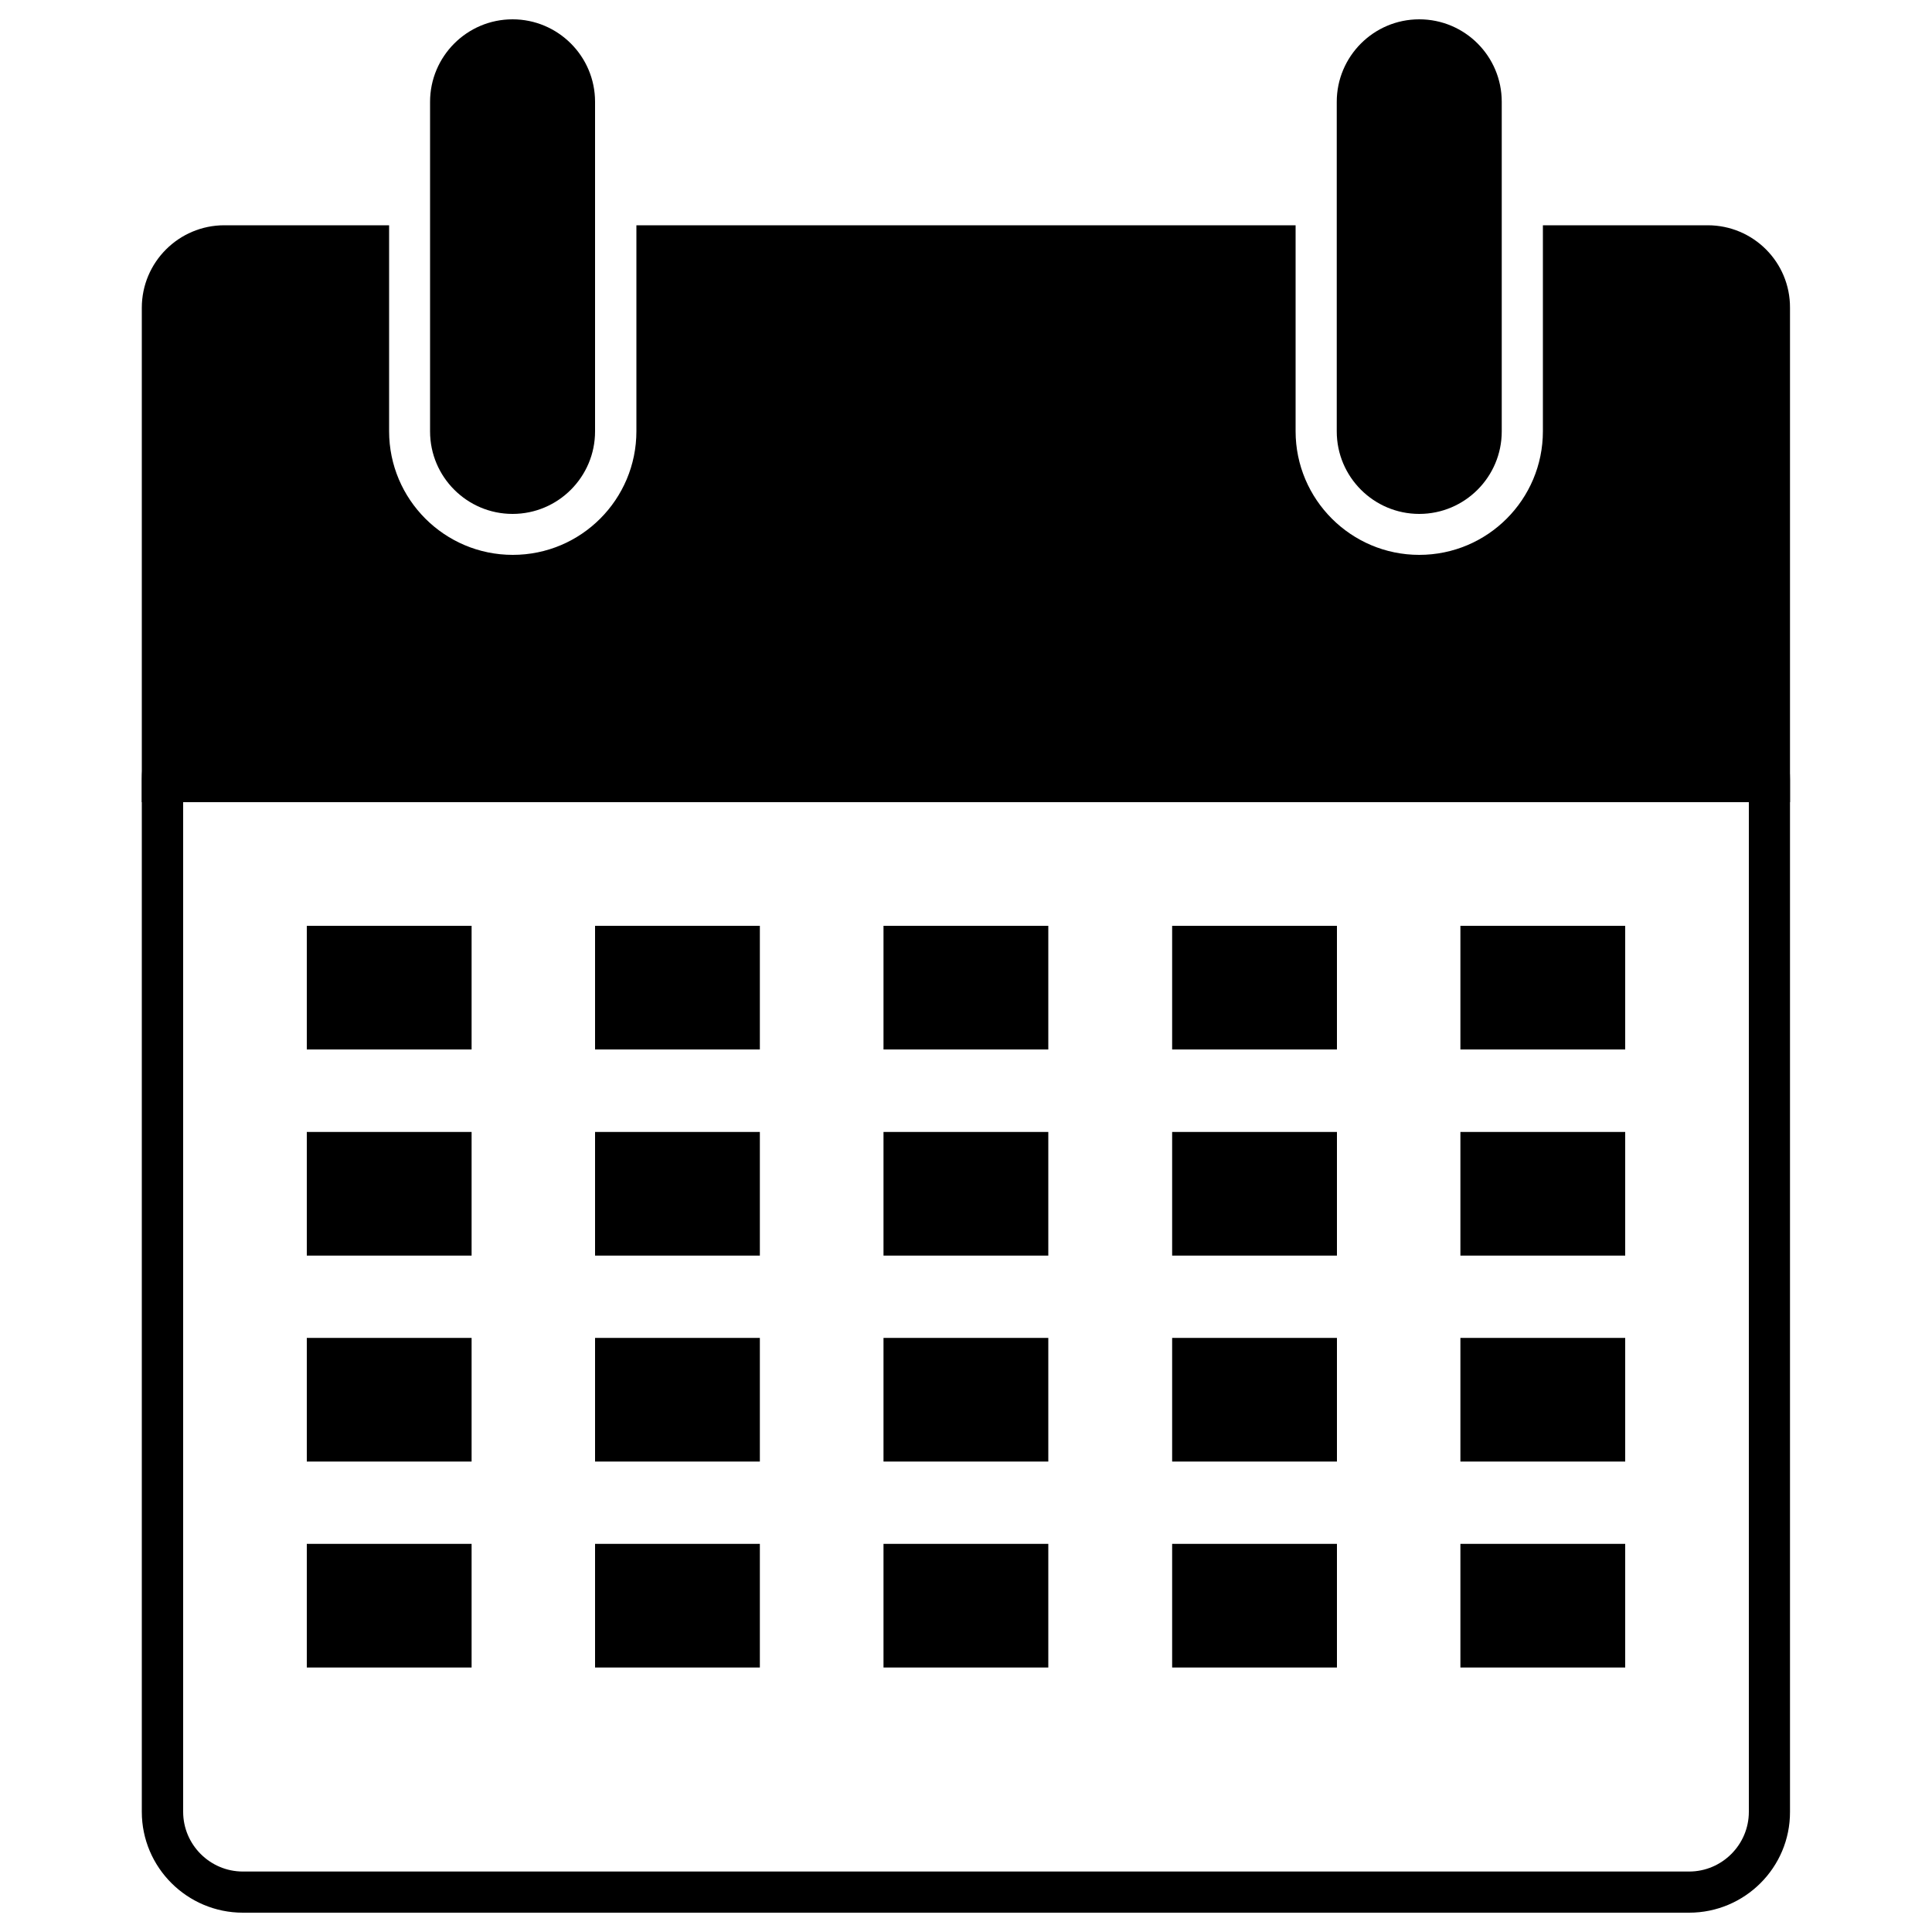 <svg version="1.1" xmlns="http://www.w3.org/2000/svg" xmlns:xlink="http://www.w3.org/1999/xlink" x="0px" y="0px" viewBox="0 0 1000 1000" enable-background="new 0 0 1000 1000" xml:space="preserve">
<g><path d="M874.3,990H125.7c-28.8,0-52.3-23.4-52.3-52.2V403.5c0-28.8,23.5-52.3,52.3-52.3h748.6c28.8,0,52.2,23.4,52.2,52.3v534.3C926.6,966.6,903.1,990,874.3,990z M125.7,372.6c-17,0-30.9,13.9-30.9,30.9v534.3c0,17,13.9,30.9,30.9,30.9h748.6c17,0,30.9-13.9,30.9-30.9V403.5c0-17.1-13.9-30.9-30.9-30.9H125.7z"/><path d="M883.9,116.6h-85.3v106.6c0,35.3-28.6,64-64,64c-35.3,0-64-28.7-64-64V116.6H329.4v106.6c0,35.3-28.6,64-64,64c-35.3,0-64-28.7-64-64V116.6h-85.3c-23.5,0-42.7,19.1-42.7,42.7v255.9h853.1l0-255.9C926.6,135.7,907.5,116.6,883.9,116.6z"/><path d="M308,223.3c0,23.5-19.1,42.7-42.7,42.7l0,0c-23.5,0-42.7-19.1-42.7-42.7V52.7c0-23.5,19.1-42.7,42.7-42.7l0,0c23.5,0,42.7,19.1,42.7,42.7V223.3z"/><path d="M777.3,223.3c0,23.5-19.1,42.7-42.7,42.7l0,0c-23.5,0-42.7-19.1-42.7-42.7V52.7c0-23.5,19.1-42.7,42.7-42.7l0,0c23.6,0,42.7,19.1,42.7,42.7V223.3z"/><path d="M158.8,479.2h85.3v64h-85.3V479.2z"/><path d="M158.8,585.9h85.3v64h-85.3V585.9z"/><path d="M158.8,692.5h85.3v64h-85.3V692.5z"/><path d="M158.8,799.1h85.3v64h-85.3V799.1z"/><path d="M308,479.2h85.3v64H308V479.2z"/><path d="M308,585.9h85.3v64H308V585.9z"/><path d="M308,692.5h85.3v64H308V692.5z"/><path d="M308,799.1h85.3v64H308V799.1z"/><path d="M457.3,479.2h85.3v64h-85.3V479.2z"/><path d="M457.3,585.9h85.3v64h-85.3V585.9z"/><path d="M457.3,692.5h85.3v64h-85.3V692.5z"/><path d="M457.3,799.1h85.3v64h-85.3V799.1z"/><path d="M606.6,479.2H692v64h-85.3V479.2z"/><path d="M606.6,585.9H692v64h-85.3V585.9z"/><path d="M606.6,692.5H692v64h-85.3V692.5z"/><path d="M606.6,799.1H692v64h-85.3V799.1z"/><path d="M755.9,479.2h85.3v64h-85.3V479.2z"/><path d="M755.9,585.9h85.3v64h-85.3V585.9z"/><path d="M755.9,692.5h85.3v64h-85.3V692.5z"/><path d="M755.9,799.1h85.3v64h-85.3V799.1z"/></g>
</svg>
